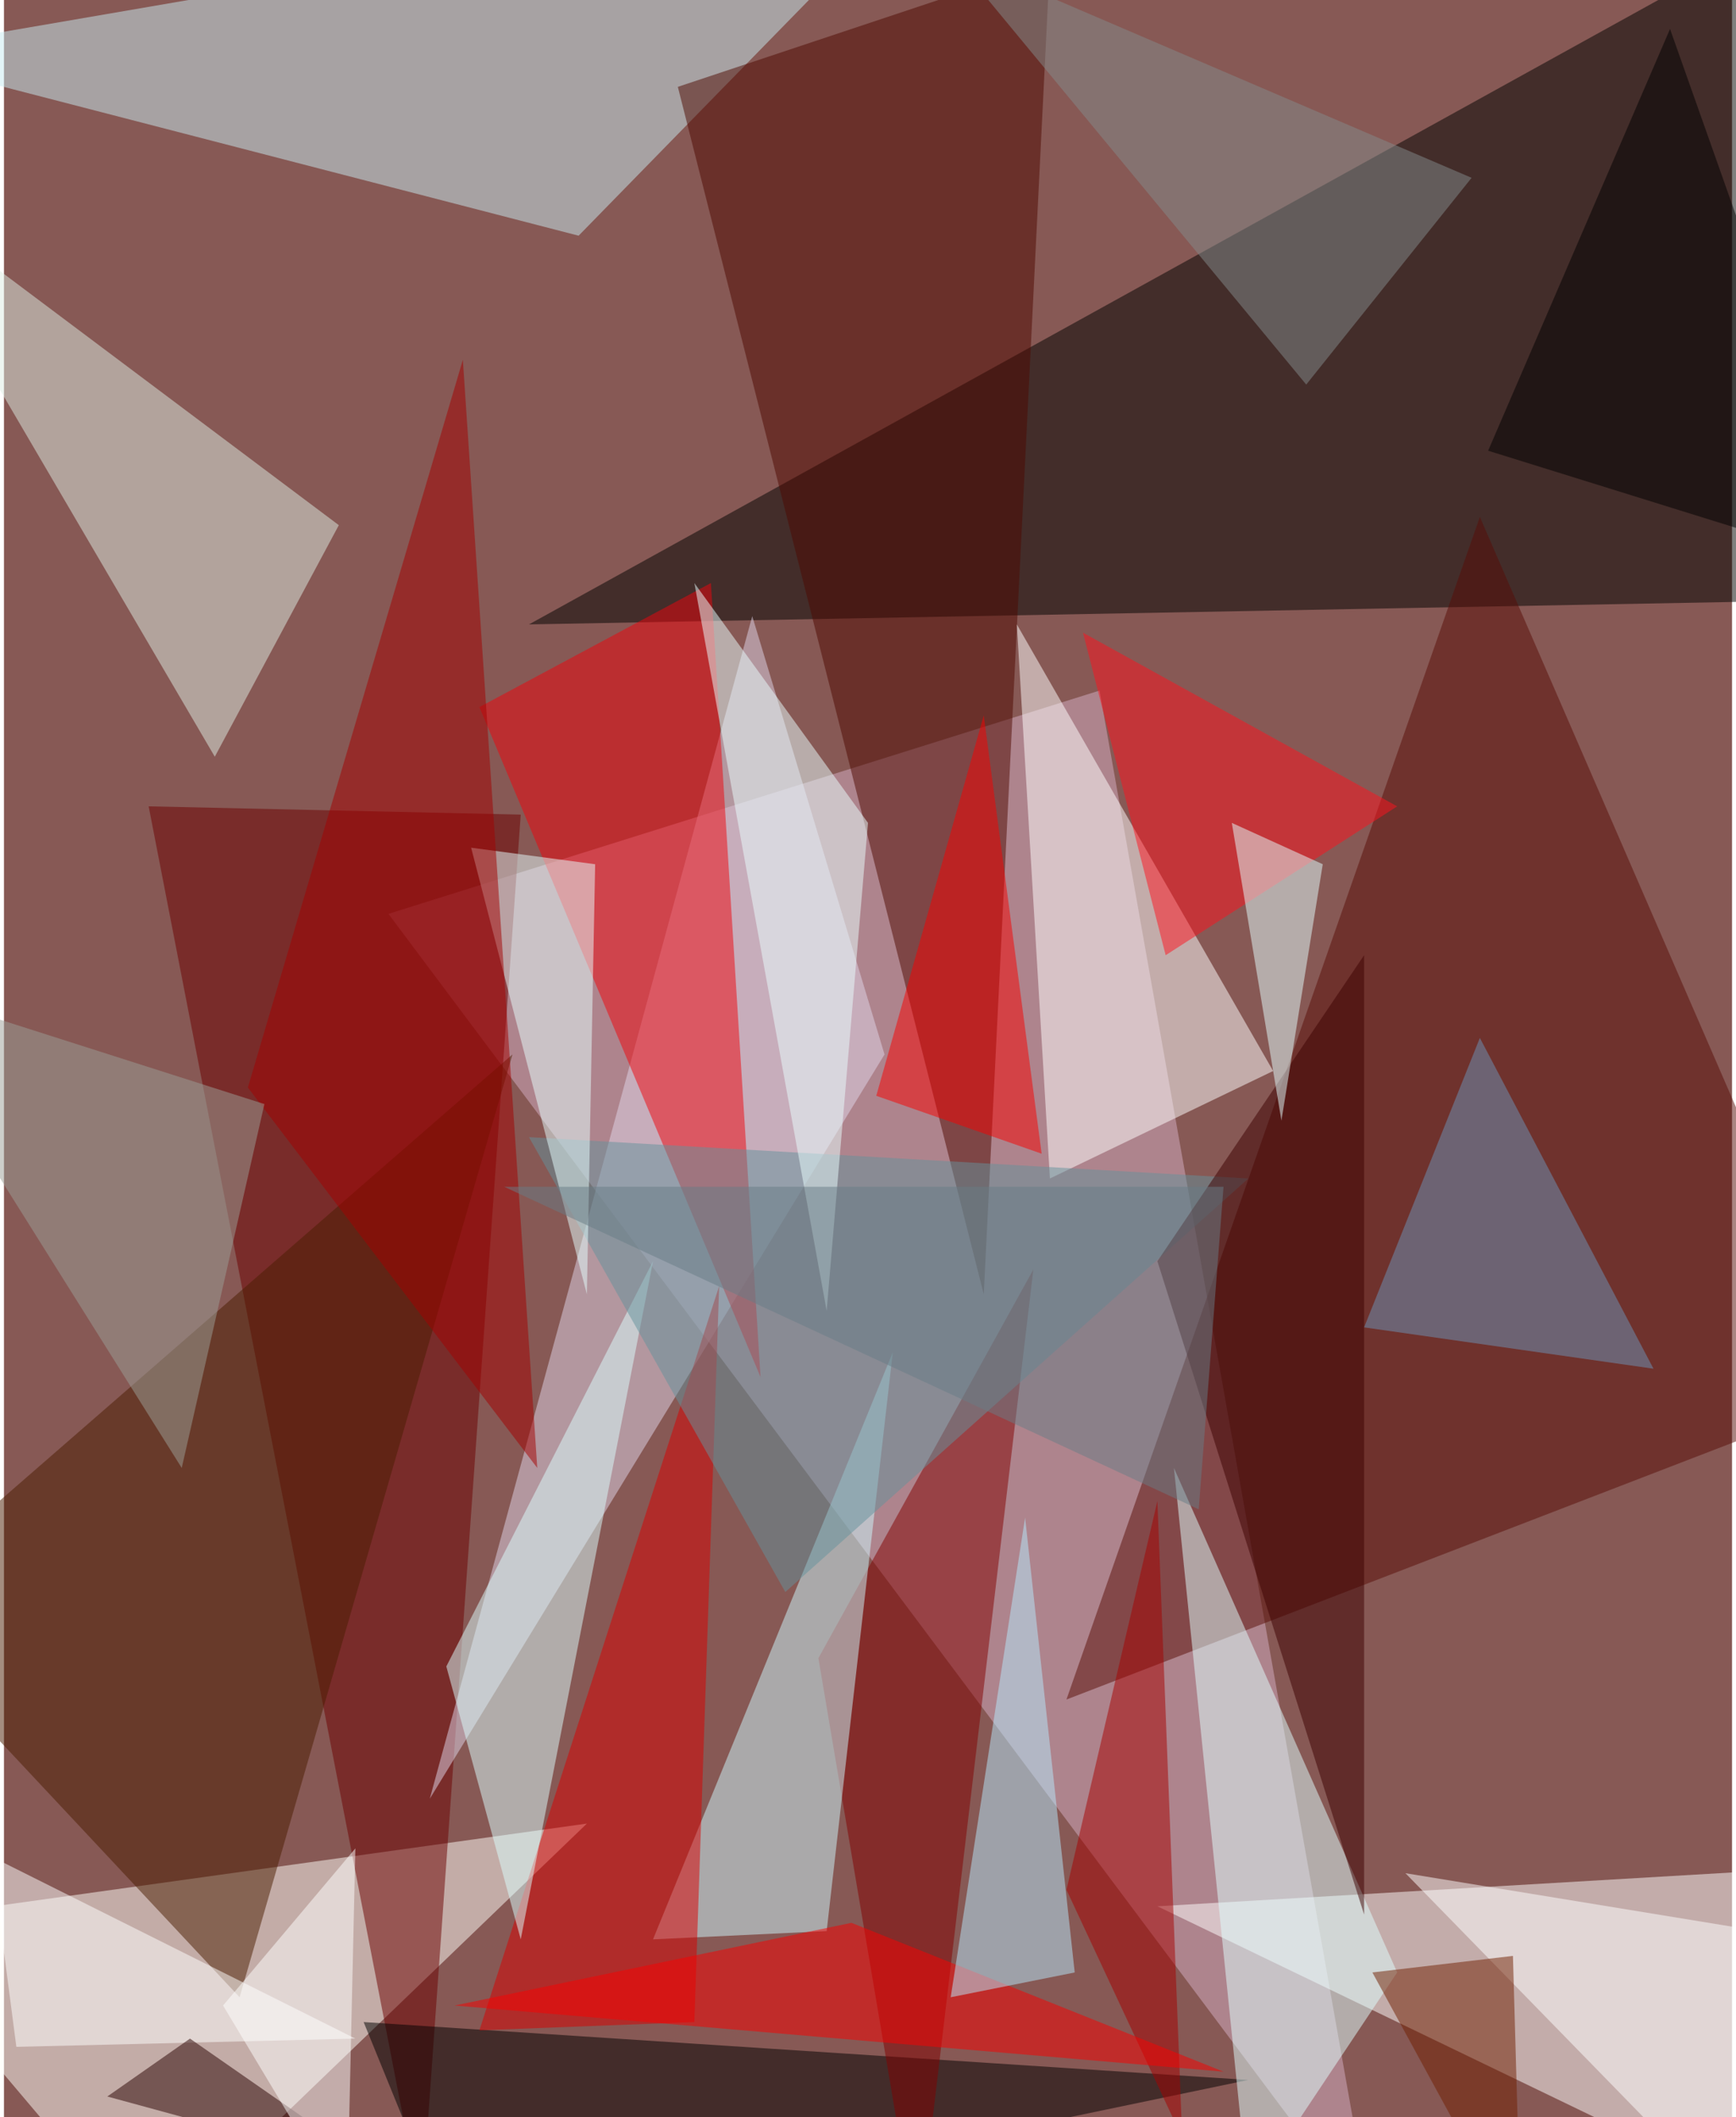 <svg xmlns="http://www.w3.org/2000/svg" width="228" height="278" viewBox="0 0 836 1024"><path fill="#875955" d="M0 0h836v1024H0z"/><g fill-opacity=".502"><path fill="#d6afc6" d="M186 442l344-108 132 744z"/><path fill="#000300" d="M898 290V-54L254 302z"/><path fill="#fff" d="M558 922l340 164V902z"/><path fill="#fffff9" d="M-62 930l132 156 212-204z"/><path fill="#6c0000" d="M250 394l-48 676L70 390z"/><path fill="#590c06" d="M898 674L514 822l200-572z"/><path fill="#c8ebf2" d="M-62 26l340 88L450-62z"/><path fill="#dfd6ea" d="M426 510L206 870l156-572z"/><path fill="#4f0800" d="M506-18l-32 644L326 42z"/><path fill="#f0050c" d="M342 282l-112 60 136 324z"/><path fill="#fff" d="M506 570l-16-268 124 216z"/><path d="M218 1086l-44-108 428 28z"/><path fill="#810000" d="M498 614l-56 472-48-284z"/><path fill="#ddede4" d="M162 254l-60 112L-62 86z"/><path fill="#cef9ff" d="M398 934l-84 4 116-284z"/><path fill="#4a1d00" d="M246 510L114 966-62 778z"/><path fill="#dfffff" d="M602 1062l-36-352 108 244z"/><path fill="#da0000" d="M334 978l12-356-116 360z"/><path fill="#dbffff" d="M314 610l-64 328-36-132z"/><path fill="#65919c" d="M254 550l124 220 224-200z"/><path fill="#e9ffff" d="M398 634l20-236-84-116z"/><path fill="#a60000" d="M558 726l12 308-56-120z"/><path fill="#e5ffff" d="M286 418l-60-8 56 216z"/><path fill="#f70000" d="M474 346l28 212-80-28z"/><path fill="#3c0000" d="M558 610l100 316V462z"/><path fill="#ff121e" d="M674 390l-152-84 40 156z"/><path fill="#a40000" d="M118 526l140 184-36-536z"/><path fill="#fff" d="M838 1070l60-128-220-36z"/><path fill="#6d94ba" d="M798 662l-140-20 56-140z"/><path fill="#fa0000" d="M218 970l192-40 180 72z"/><path fill="#e3ffff" d="M638 418l-44-20 24 144z"/><path fill="#b6e9fc" d="M458 966l60-12-24-220z"/><path fill="#fff" d="M-6 898l176 88-164 4z"/><path d="M718 218l180 56-92-260z"/><path fill="#711f00" d="M662 954l72 132-4-140z"/><path fill="#290000" d="M50 1014l40-28 92 64z"/><path fill="#848c8c" d="M630 186L458-22 710 86z"/><path fill="#fff" d="M170 894l-4 176-60-100z"/><path fill="#687c85" d="M590 574H242l336 156z"/><path fill="#9b9f97" d="M126 534L86 710-62 474z"/></g></svg>